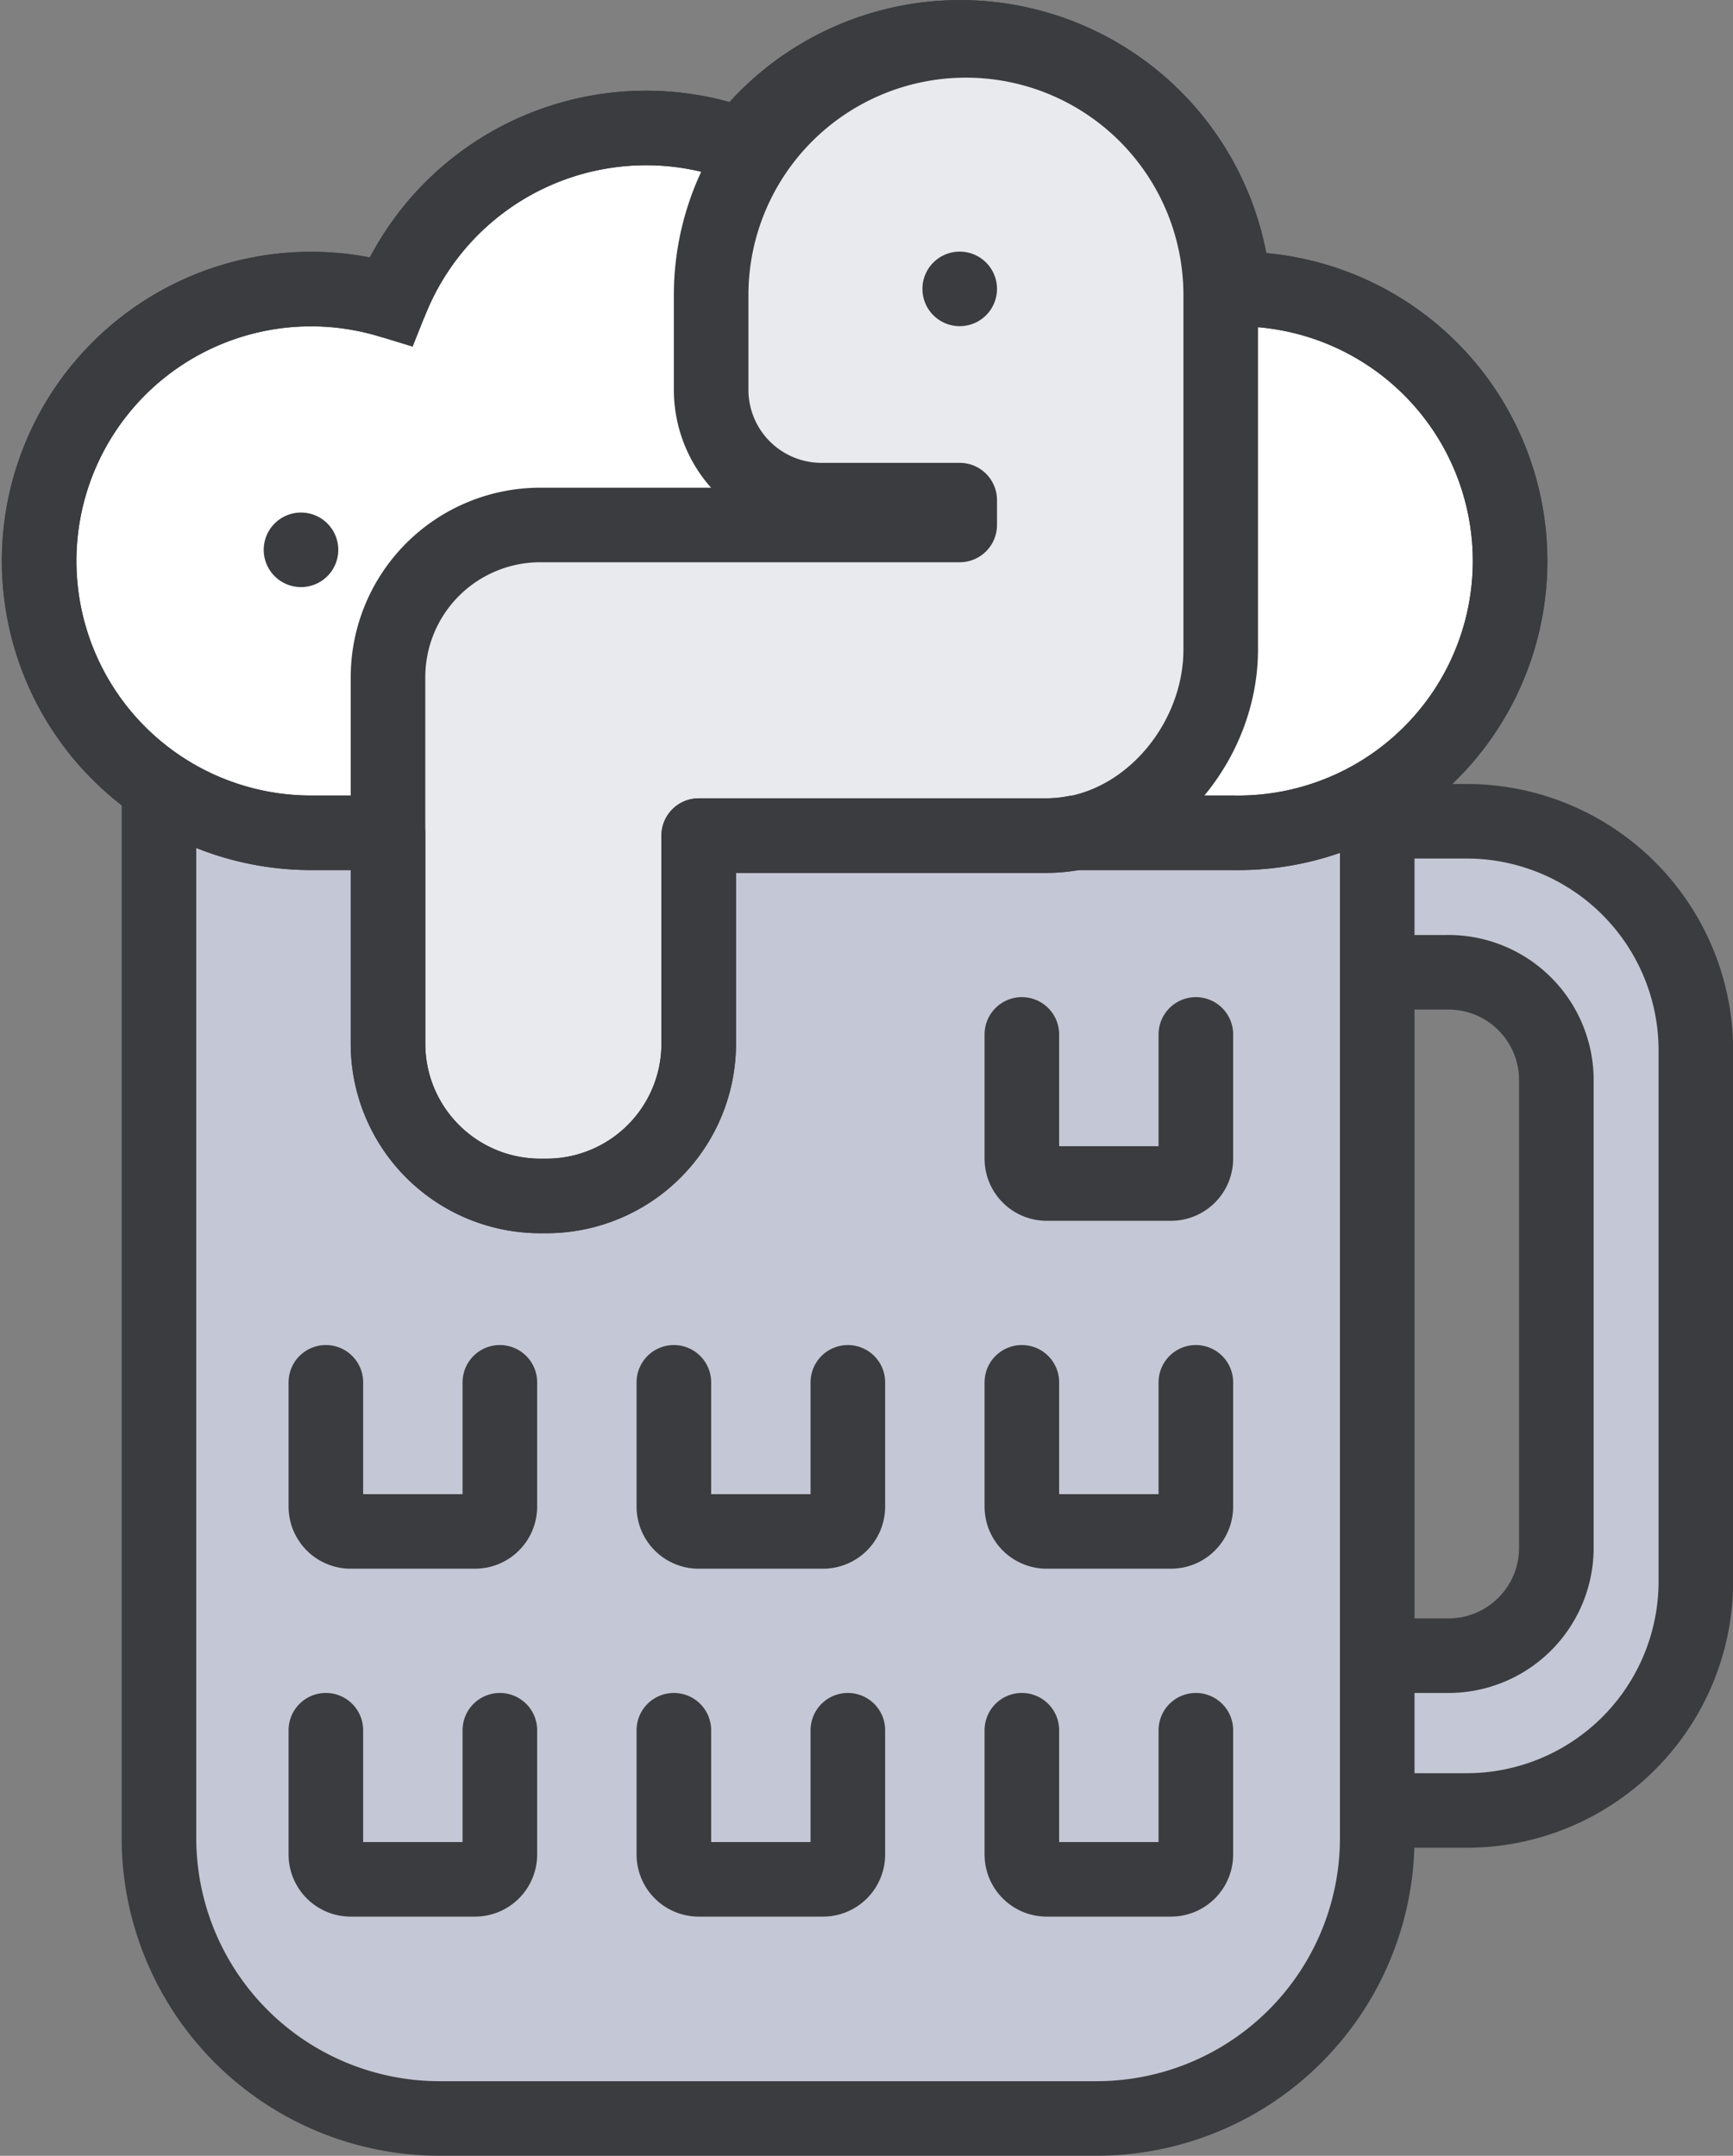 <svg id="pyb-chat-logo-outline" xmlns="http://www.w3.org/2000/svg" width="55.775" height="69.4" viewBox="0 0 139.438 173.5">
  <rect x="0" y="0" width="139.438" height="173.5" fill="#808080" stroke="none"/>
  <defs>
    <style>
      .cls-1, .cls-2 {
        fill: #c4c7d5;
      }

      .cls-1, .cls-2, .cls-3, .cls-4, .cls-5 {
        stroke: #3b3c3f;
        stroke-width: 6px;
      }

      .cls-1, .cls-2, .cls-3, .cls-4, .cls-5, .cls-6 {
        fill-rule: evenodd;
      }

      .cls-2, .cls-4, .cls-5 {
        stroke-linecap: round;
        stroke-linejoin: round;
      }

      .cls-3 {
        fill: #fff;
      }

      .cls-4 {
        fill: #e9eaee;
      }

      .cls-5 {
        fill: none;
      }

      .cls-6 {
        fill: #3b3c3f;
      }
    </style>
  </defs>
  <path id="handle" class="cls-1" d="M344.7,258.459H330V246h13.186a8.682,8.682,0,0,0,8.819-8.538v-37.92A8.681,8.681,0,0,0,343.186,191H330V178.845h14.7a18.453,18.453,0,0,1,18.532,18.373v42.869A18.452,18.452,0,0,1,344.7,258.459Z" transform="translate(-226.781 -112.75)"/>
  <path id="cup" class="cls-1" d="M337.594,158.567V260.712a22.577,22.577,0,0,1-22.621,22.533H262.192a22.577,22.577,0,0,1-22.62-22.533V158.567h98.022Z" transform="translate(-226.781 -112.75)"/>
  <path id="cup_texture" data-name="cup texture" class="cls-2" d="M323,252v10a2,2,0,0,1-2,2H311a2,2,0,0,1-2-2V252m14-28v10a2,2,0,0,1-2,2H311a2,2,0,0,1-2-2V224m14-28v10a2,2,0,0,1-2,2H311a2,2,0,0,1-2-2V196m-14,56v10a2,2,0,0,1-2,2H283a2,2,0,0,1-2-2V252m14-28v10a2,2,0,0,1-2,2H283a2,2,0,0,1-2-2V224m-14,28v10a2,2,0,0,1-2,2H255a2,2,0,0,1-2-2V252m14-28v10a2,2,0,0,1-2,2H255a2,2,0,0,1-2-2V224" transform="translate(-226.781 -112.75)"/>
  <path id="beer_froth" data-name="beer froth" class="cls-3" d="M326.107,179.774H251.813a21.88,21.88,0,1,1,6.408-42.8,22.123,22.123,0,0,1,28.263-12.535,22.08,22.08,0,0,1,39.556,11.579l0.067,0A21.88,21.88,0,1,1,326.107,179.774Z" transform="translate(-226.781 -112.75)"/>
  <path id="python" class="cls-4" d="M304,153v2H270.253A12.253,12.253,0,0,0,258,167.253v29.494A12.253,12.253,0,0,0,270.253,209h0.494A12.253,12.253,0,0,0,283,196.747V180h28c7.732,0,14-7.257,14-14.976V136.5a20.5,20.5,0,0,0-41,0v7.731A8.886,8.886,0,0,0,293,153h11Z" transform="translate(-226.781 -112.75)"/>
  <path id="beer_froth_outline" data-name="beer froth outline" class="cls-5" d="M326.107,179.774H313.243A12.246,12.246,0,0,1,311,180H283v16.747A12.253,12.253,0,0,1,270.747,209h-0.494A12.253,12.253,0,0,1,258,196.747V179.774h-6.187a21.88,21.88,0,1,1,6.408-42.8,22.123,22.123,0,0,1,28.263-12.535,22.08,22.08,0,0,1,39.556,11.579l0.067,0A21.88,21.88,0,1,1,326.107,179.774Z" transform="translate(-226.781 -112.75)"/>
  <path id="python_eyes" data-name="python eyes" class="cls-6" d="M304,133a3,3,0,1,1-3,3A3,3,0,0,1,304,133Zm-53,21a3,3,0,1,1-3,3A3,3,0,0,1,251,154Z" transform="translate(-226.781 -112.75)"/>
</svg>
